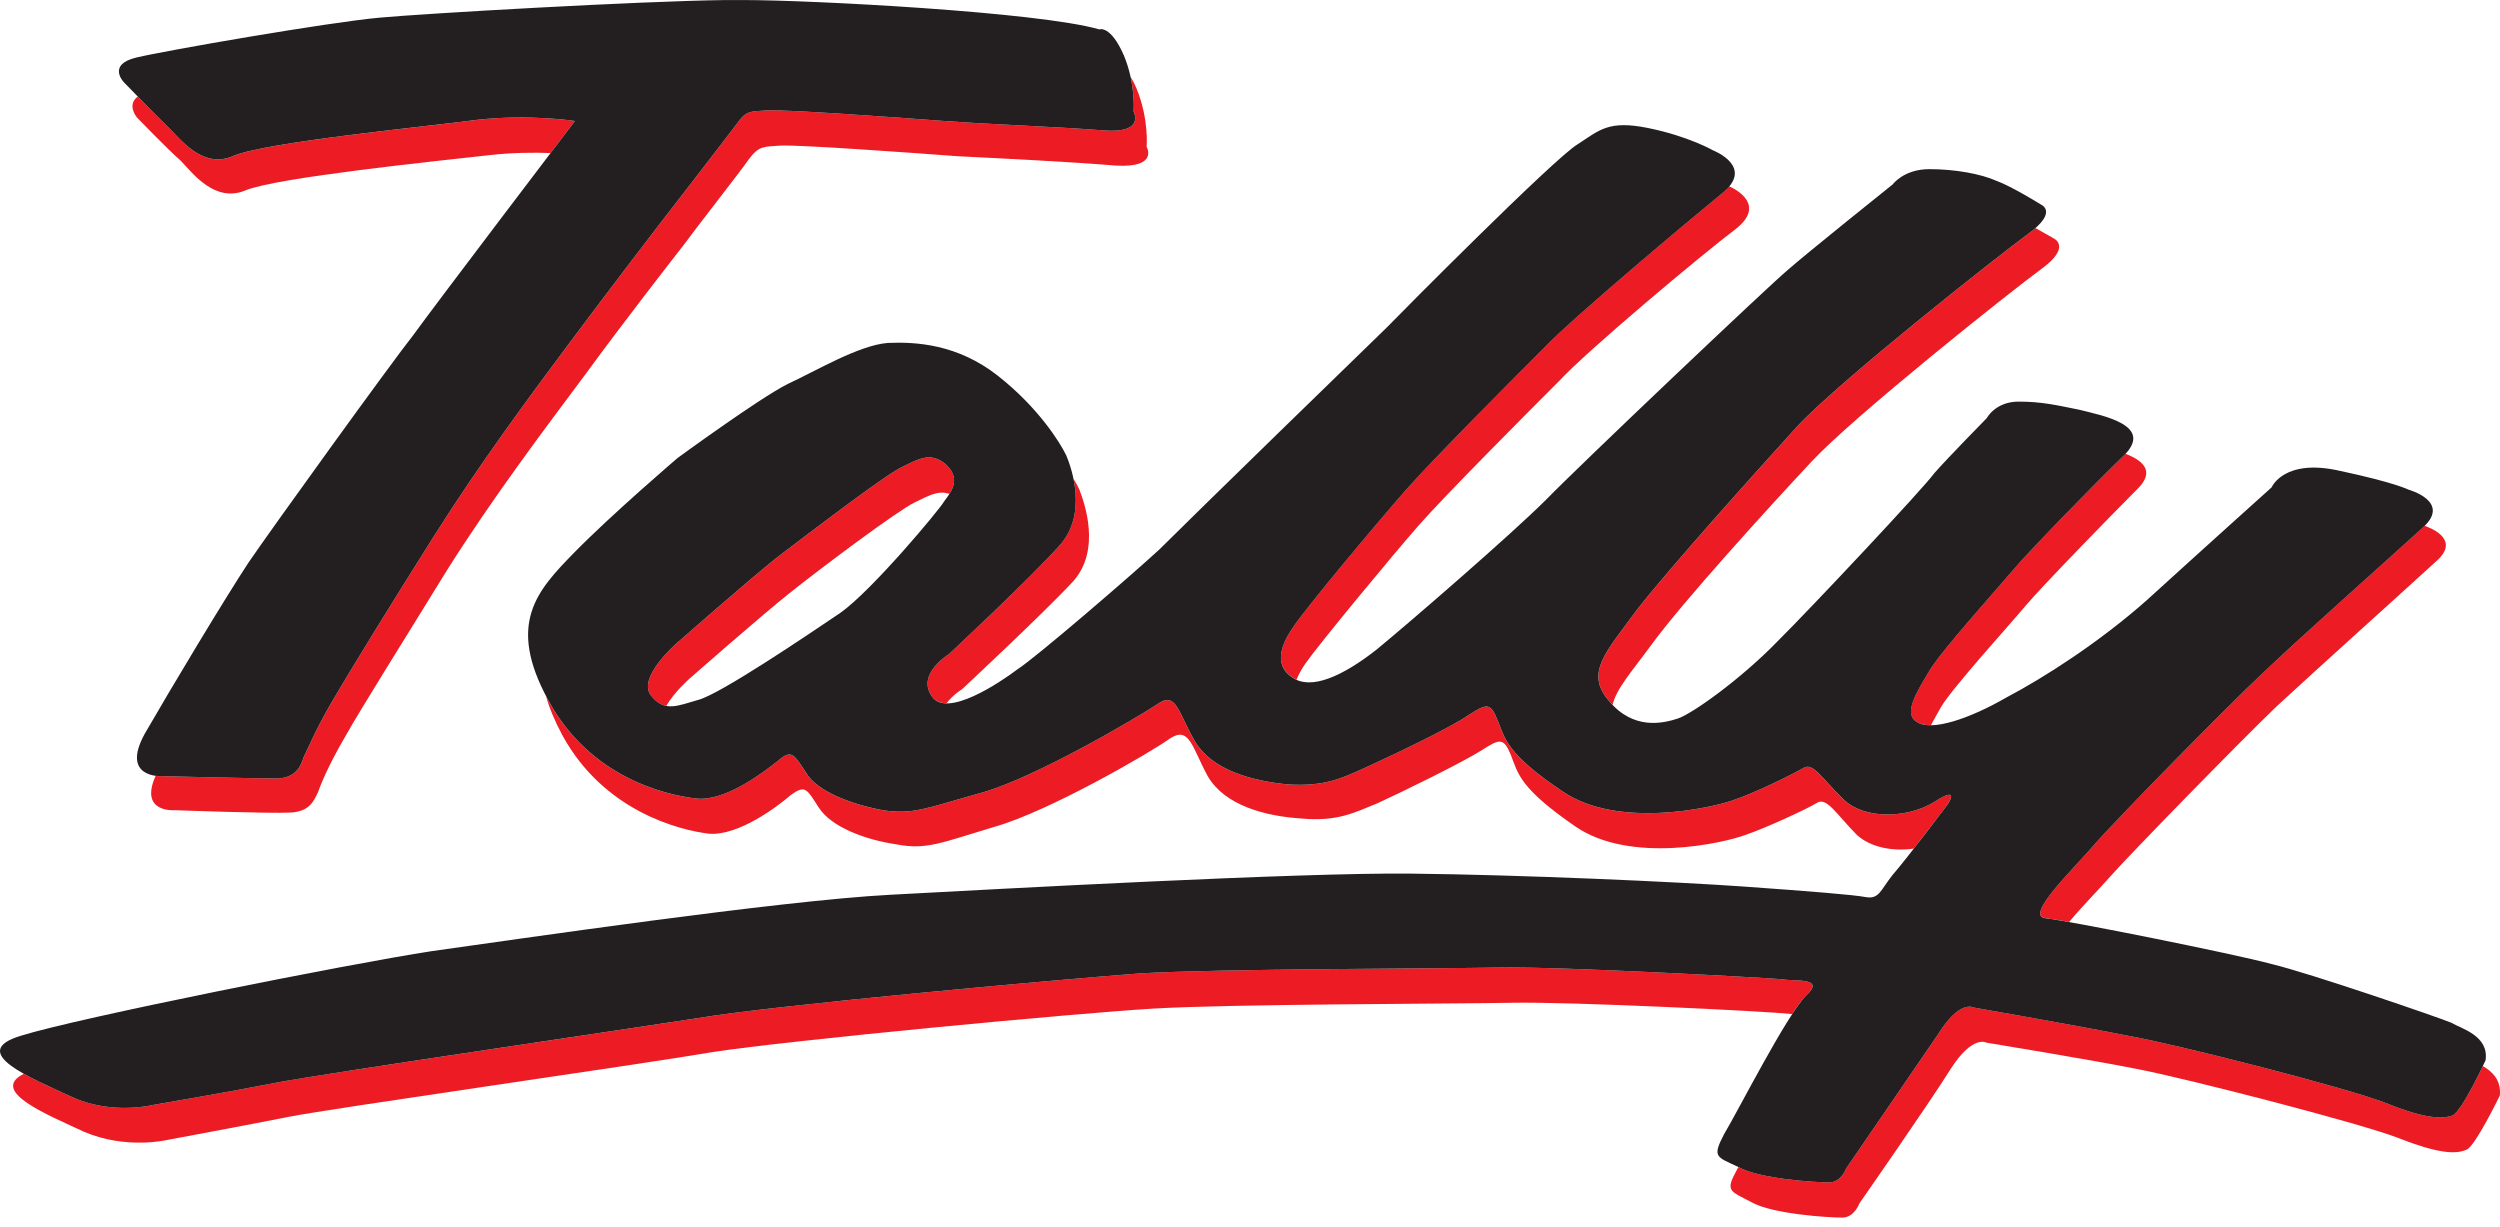 <svg width="161" height="79" viewBox="0 0 161 79" fill="none" xmlns="http://www.w3.org/2000/svg">
<path d="M69.127 30.823C69.391 32.088 69.431 33.832 68.2 35.162C66.39 37.204 61.115 42.119 61.115 42.119C61.115 42.119 58.989 43.404 60.013 44.841C60.222 45.159 60.56 45.284 60.963 45.289C61.363 44.74 61.956 44.387 61.956 44.387C61.956 44.387 67.23 39.472 69.119 37.431C70.93 35.389 69.828 32.364 69.513 31.533C69.443 31.365 69.312 31.12 69.127 30.823Z" fill="#ED1C24"/>
<path d="M58.046 30.098C56.944 30.628 51.905 34.484 50.016 35.92C48.206 37.358 43.561 41.441 43.561 41.441C43.561 41.441 41.041 43.633 41.908 44.768C42.232 45.193 42.556 45.394 42.906 45.461C43.435 44.551 44.401 43.709 44.401 43.709C44.401 43.709 49.046 39.626 50.856 38.19C52.746 36.677 57.784 32.896 58.886 32.367C59.742 31.956 60.408 31.548 61.142 31.809C61.453 31.322 61.695 30.654 60.959 29.947C59.935 29.04 59.148 29.569 58.046 30.098Z" fill="#ED1C24"/>
<path d="M76.936 47.717C75.834 45.827 75.755 44.467 74.496 45.374C73.236 46.205 66.702 50.062 63.239 51.044C59.696 52.028 58.83 52.481 56.862 52.179C54.815 51.801 52.611 50.969 51.902 49.759C51.115 48.549 50.958 48.247 50.092 49.003C49.226 49.683 46.706 51.65 44.817 51.423C42.849 51.196 37.968 50.062 35.292 45.071C35.242 44.978 35.204 44.893 35.156 44.802C35.363 45.558 35.705 46.396 36.211 47.34C38.888 52.254 43.768 53.464 45.658 53.691C47.547 53.842 50.066 51.952 50.932 51.196C51.877 50.516 51.956 50.818 52.743 52.028C53.53 53.237 55.656 54.069 57.702 54.372C59.671 54.75 60.537 54.296 64.079 53.237C67.543 52.254 74.077 48.474 75.336 47.566C76.596 46.735 76.753 48.095 77.777 49.986C78.879 51.877 81.477 52.557 83.759 52.708C86.121 52.935 87.224 52.33 88.719 51.725C90.215 51.045 94.23 49.079 95.411 48.322C96.592 47.566 96.828 47.491 97.3 48.625C97.773 49.835 97.851 50.742 101.472 53.237C105.015 55.657 110.998 54.296 112.415 53.767C113.753 53.313 116.351 52.103 116.981 51.725C117.61 51.271 118.241 52.406 119.579 53.767C120.474 54.578 121.902 54.846 123.249 54.649C124.285 53.321 125.429 51.801 125.429 51.801C125.429 51.801 126.296 50.516 124.564 51.65C122.831 52.708 120.077 52.784 118.738 51.498C117.321 50.137 116.77 49.079 116.14 49.456C115.51 49.835 112.912 51.12 111.495 51.574C110.157 52.028 104.175 53.389 100.632 50.969C97.011 48.549 96.932 47.566 96.459 46.432C95.987 45.222 95.751 45.298 94.57 46.054C93.389 46.886 89.374 48.776 87.879 49.456C86.383 50.137 85.281 50.666 82.919 50.516C80.636 50.289 78.038 49.608 76.936 47.717Z" fill="#ED1C24"/>
<path d="M156.057 33.949C154.247 35.613 148.106 41.056 145.744 43.325C143.382 45.518 136.218 52.853 134.96 54.289C133.7 55.802 130.314 58.978 131.731 59.128C131.981 59.156 132.524 59.245 133.253 59.375C134.074 58.384 135.187 57.257 135.8 56.558C137.059 55.121 144.223 47.786 146.585 45.518C148.947 43.325 155.087 37.806 156.897 36.142C158.416 34.811 156.728 34.066 156.142 33.859C156.112 33.89 156.09 33.918 156.057 33.949Z" fill="#ED1C24"/>
<path d="M136.843 29.265C134.954 31.08 130.544 35.617 129.599 36.751C128.655 37.886 124.877 42.044 124.169 43.33C123.46 44.54 122.515 45.976 123.46 46.505C123.681 46.647 123.986 46.707 124.351 46.703C124.552 46.318 124.791 45.917 125.009 45.522C125.717 44.313 129.496 40.154 130.441 39.02C131.386 37.886 135.794 33.349 137.683 31.458C138.797 30.341 138.002 29.655 136.879 29.222C136.865 29.237 136.857 29.25 136.843 29.265Z" fill="#ED1C24"/>
<path d="M8.819 7.566C8.819 7.566 10.787 9.608 11.653 10.364C12.44 11.195 13.856 13.086 15.825 12.254C17.871 11.422 28.184 10.364 31.569 9.986C33.003 9.825 34.363 9.816 35.459 9.856C36.401 8.615 37.026 7.793 37.026 7.793C37.026 7.793 34.114 7.339 30.729 7.717C27.343 8.171 17.031 9.154 14.984 10.061C13.016 10.893 11.599 8.927 10.812 8.171C10.33 7.708 9.506 6.87 8.871 6.218C8.138 6.761 8.819 7.566 8.819 7.566Z" fill="#ED1C24"/>
<path d="M116.3 64.124C117.638 62.915 115.512 63.217 114.804 63.066C114.095 62.989 100.555 62.234 96.541 62.309C92.525 62.385 78.434 62.385 73.395 62.688C68.357 63.066 49.858 64.73 44.977 65.561C40.096 66.317 20.494 69.191 17.817 69.719C15.14 70.249 9.867 71.156 9.867 71.156C9.867 71.156 7.19 71.837 4.592 70.626C3.632 70.18 2.457 69.67 1.536 69.153C-0.713 70.271 3.03 71.777 5.432 72.895C8.109 74.03 10.707 73.425 10.707 73.425C10.707 73.425 15.982 72.442 18.658 71.912C21.334 71.383 41.015 68.585 45.896 67.754C50.777 66.997 69.198 65.258 74.236 64.956C79.274 64.653 93.445 64.653 97.381 64.578C101.173 64.507 113.529 65.109 115.418 65.304C115.76 64.78 116.063 64.365 116.3 64.124Z" fill="#ED1C24"/>
<path d="M159.894 68.654C159.483 69.513 158.444 71.596 157.945 71.836C157.316 72.062 156.213 72.062 153.773 71.079C151.332 70.097 140.075 67.223 137.005 66.694C134.014 66.089 127.085 64.879 127.085 64.879C127.085 64.879 126.22 64.35 124.803 66.618C123.307 68.811 118.898 75.238 118.898 75.238C118.898 75.238 118.583 76.146 117.797 76.146C116.93 76.146 113.309 75.919 111.97 75.163C111.967 75.161 111.963 75.159 111.959 75.157C111.928 75.209 111.893 75.27 111.867 75.314C111.08 76.75 111.395 76.675 112.812 77.431C114.15 78.187 117.771 78.414 118.637 78.414C119.425 78.414 119.739 77.507 119.739 77.507C119.739 77.507 124.226 71.079 125.643 68.811C127.061 66.618 127.926 67.147 127.926 67.147C127.926 67.147 134.854 68.281 137.845 68.886C140.916 69.491 152.173 72.365 154.613 73.348C157.133 74.331 158.234 74.331 158.865 74.028C159.415 73.801 160.99 70.55 160.99 70.55C161.083 69.57 160.518 69.011 159.894 68.654Z" fill="#ED1C24"/>
<path d="M130.63 15.05C128.662 16.487 118.507 24.502 115.751 27.451C113.075 30.4 107.564 36.525 105.439 39.247C103.392 42.044 102.053 43.33 103.628 45.145C103.702 45.233 103.777 45.312 103.852 45.391C104.09 44.347 105.104 43.23 106.357 41.515C108.405 38.718 113.915 32.668 116.671 29.719C119.426 26.77 129.503 18.755 131.471 17.318C133.438 15.882 132.258 15.352 132.258 15.352C132.258 15.352 131.728 15.043 131.081 14.687C130.951 14.801 130.808 14.92 130.63 15.05Z" fill="#ED1C24"/>
<path d="M110.869 12.473C108.744 14.212 101.344 20.412 99.533 22.302C97.644 24.194 92.291 29.562 90.558 31.528C88.827 33.493 83.946 39.316 83.238 40.45C82.45 41.585 82.057 42.87 83.238 43.626C83.32 43.684 83.407 43.732 83.499 43.773C83.632 43.423 83.836 43.068 84.078 42.719C84.865 41.585 89.667 35.762 91.399 33.796C93.131 31.83 98.484 26.462 100.374 24.571C102.184 22.605 109.584 16.405 111.789 14.741C113.709 13.226 111.866 12.228 111.359 11.996C111.233 12.149 111.08 12.307 110.869 12.473Z" fill="#ED1C24"/>
<path d="M73.004 7.186C73.004 7.186 73.791 8.623 71.036 8.396C68.28 8.169 63.871 8.018 60.801 7.791C57.81 7.564 50.489 7.035 49.387 7.11C48.285 7.186 48.048 7.11 47.418 8.018C46.789 8.85 43.876 12.63 43.167 13.538C42.459 14.445 39.389 18.453 36.791 21.931C34.193 25.409 30.887 29.871 27.974 34.483C25.061 39.095 22.463 43.33 21.362 45.22C20.259 47.111 19.787 48.321 19.551 48.775C19.393 49.228 19.157 50.06 17.897 50.135C16.559 50.135 10.419 49.984 10.419 49.984C10.419 49.984 10.251 49.994 10.023 49.962C8.938 52.376 11.26 52.177 11.26 52.177C11.26 52.177 17.4 52.404 18.738 52.328C19.998 52.252 20.234 51.497 20.47 51.043C20.628 50.589 21.1 49.379 22.202 47.489C23.304 45.523 25.981 41.288 28.815 36.676C31.728 32.064 35.034 27.677 37.632 24.199C40.23 20.646 43.3 16.713 44.008 15.806C44.716 14.823 47.629 11.118 48.259 10.211C48.889 9.379 49.204 9.455 50.227 9.379C51.329 9.304 58.651 9.832 61.642 10.059C64.712 10.211 69.199 10.438 71.876 10.665C74.631 10.816 73.844 9.455 73.844 9.455C73.844 9.455 74.002 7.716 73.214 5.749C73.079 5.422 72.942 5.162 72.81 4.95C73.09 6.222 73.004 7.186 73.004 7.186Z" fill="#ED1C24"/>
<path fill-rule="evenodd" clip-rule="evenodd" d="M157.867 65.865C158.496 66.243 160.307 66.696 160.07 68.285C160.07 68.285 158.575 71.535 157.945 71.838C157.315 72.065 156.213 72.065 153.773 71.082C151.332 70.099 140.075 67.225 137.005 66.696C134.013 66.091 127.085 64.882 127.085 64.882C127.085 64.882 126.22 64.352 124.803 66.621C123.307 68.814 118.898 75.241 118.898 75.241C118.898 75.241 118.583 76.148 117.796 76.148C116.93 76.148 113.309 75.922 111.97 75.165C110.553 74.484 110.239 74.56 111.026 73.048C111.893 71.611 115.041 65.411 116.301 64.125C117.639 62.916 115.513 63.218 114.805 63.067C114.096 62.991 100.556 62.235 96.542 62.31C92.526 62.386 78.435 62.386 73.396 62.689C68.358 63.067 49.858 64.731 44.978 65.562C40.097 66.318 20.494 69.192 17.818 69.721C15.141 70.25 9.868 71.157 9.868 71.157C9.868 71.157 7.191 71.838 4.593 70.628C1.995 69.419 -2.177 67.755 1.366 66.696C4.986 65.562 22.384 62.084 27.816 61.252C33.248 60.496 50.174 58 57.337 57.623C64.422 57.244 83.631 56.185 90.873 56.261C98.037 56.337 108.035 56.791 112.286 57.093C116.537 57.396 119.371 57.623 120.158 57.773C121.024 57.925 121.103 57.32 121.89 56.337C122.756 55.354 125.432 51.8 125.432 51.8C125.432 51.8 126.299 50.515 124.567 51.649C122.834 52.708 120.08 52.784 118.741 51.497C117.324 50.136 116.773 49.078 116.143 49.456C115.513 49.834 112.915 51.119 111.498 51.573C110.16 52.027 104.177 53.388 100.634 50.969C97.014 48.549 96.935 47.566 96.462 46.432C95.99 45.221 95.754 45.297 94.573 46.053C93.392 46.886 89.377 48.776 87.882 49.456C86.386 50.136 85.284 50.666 82.922 50.515C80.639 50.288 78.041 49.608 76.939 47.717C75.837 45.827 75.758 44.466 74.499 45.373C73.239 46.205 66.705 50.061 63.242 51.044C59.699 52.027 58.833 52.48 56.865 52.178C54.818 51.8 52.614 50.969 51.905 49.758C51.118 48.549 50.961 48.247 50.094 49.002C49.229 49.683 46.709 51.649 44.82 51.422C42.852 51.196 37.971 50.061 35.295 45.07C32.618 40.155 34.587 38.038 36.948 35.619C39.388 33.123 43.639 29.493 43.639 29.493C43.639 29.493 48.914 25.637 50.724 24.73C52.535 23.898 55.291 22.235 57.18 22.084C58.99 22.008 61.667 22.159 64.265 24.201C66.863 26.242 68.28 28.511 68.674 29.343C68.988 30.099 70.091 33.123 68.201 35.165C66.39 37.206 61.116 42.122 61.116 42.122C61.116 42.122 58.99 43.407 60.014 44.844C60.958 46.28 64.422 43.937 65.524 43.105C66.705 42.349 72.767 37.131 74.657 35.392C76.467 33.577 88.275 22.084 89.299 21.1C90.322 20.042 100.084 10.212 101.579 9.305C102.996 8.397 103.548 7.717 106.145 8.246C108.743 8.775 110.317 9.682 110.317 9.682C110.317 9.682 113.073 10.741 110.869 12.48C108.743 14.219 101.343 20.42 99.533 22.31C97.643 24.201 92.29 29.57 90.558 31.535C88.827 33.501 83.945 39.323 83.237 40.457C82.45 41.592 82.056 42.877 83.237 43.633C84.418 44.466 86.465 43.558 88.669 41.819C90.873 40.004 97.25 34.484 99.533 32.216C101.737 29.947 114.018 18.303 115.12 17.396C116.222 16.412 121.89 11.875 121.89 11.875C121.89 11.875 122.599 10.893 124.251 10.893C125.905 10.893 127.558 11.195 128.582 11.649C129.604 12.027 131.416 13.161 131.416 13.161C131.416 13.161 132.597 13.615 130.628 15.051C128.66 16.488 118.505 24.503 115.749 27.452C113.073 30.401 107.562 36.526 105.437 39.248C103.39 42.045 102.051 43.331 103.626 45.146C105.2 47.036 107.09 46.583 108.035 46.28C108.979 45.978 112.128 43.71 114.411 41.365C116.694 39.096 123.858 31.46 124.567 30.477C125.354 29.57 127.951 26.923 127.951 26.923C127.951 26.923 128.503 25.864 129.999 25.864C131.494 25.864 132.438 26.091 133.935 26.394C135.43 26.771 138.658 27.376 136.847 29.267C134.958 31.081 130.549 35.619 129.604 36.752C128.66 37.887 124.882 42.045 124.173 43.331C123.465 44.541 122.52 45.978 123.465 46.507C124.409 47.112 126.849 46.28 129.211 44.919C131.652 43.633 135.194 41.365 138.264 38.643C141.334 35.845 146.294 31.384 146.294 31.384C146.294 31.384 147.081 29.493 150.702 30.325C154.245 31.081 155.111 31.535 155.111 31.535C155.111 31.535 157.867 32.292 156.056 33.955C154.245 35.619 148.104 41.063 145.743 43.331C143.381 45.524 136.217 52.859 134.958 54.295C133.699 55.808 130.313 58.984 131.73 59.135C133.147 59.286 143.775 61.403 146.294 62.084C148.814 62.689 157.158 65.562 157.867 65.865ZM47.969 0.004H46.667C41.13 0.075 27.461 0.861 24.431 1.138C21.125 1.44 10.654 3.255 8.765 3.709C6.875 4.163 7.978 5.297 7.978 5.297C7.978 5.297 9.946 7.338 10.812 8.17C11.599 8.926 13.016 10.893 14.984 10.06C17.031 9.153 27.343 8.17 30.729 7.717C34.114 7.338 37.026 7.792 37.026 7.792C37.026 7.792 28.052 19.588 26.635 21.554C25.14 23.445 17.503 34.031 16.008 36.224C14.512 38.492 10.969 44.39 9.316 47.263C7.742 50.136 10.418 49.985 10.418 49.985C10.418 49.985 16.559 50.136 17.896 50.136C19.156 50.061 19.393 49.229 19.55 48.776C19.786 48.322 20.259 47.112 21.361 45.221C22.463 43.331 25.061 39.096 27.974 34.484C30.886 29.872 34.192 25.41 36.79 21.932C39.388 18.454 42.458 14.446 43.167 13.539C43.875 12.631 46.789 8.851 47.418 8.019C48.048 7.111 48.284 7.187 49.386 7.111C50.488 7.036 57.81 7.565 60.801 7.792C63.871 8.019 68.28 8.17 71.035 8.397C73.79 8.624 73.003 7.187 73.003 7.187C73.003 7.187 73.16 5.448 72.373 3.557C71.507 1.592 70.799 1.894 70.799 1.894C66.863 0.76 52.141 0.004 47.969 0.004ZM54.109 39.475C56.156 38.038 60.564 32.745 60.801 32.292C61.116 31.838 61.982 30.931 60.958 29.947C59.935 29.04 59.148 29.57 58.046 30.099C56.944 30.628 51.905 34.484 50.016 35.92C48.206 37.358 43.561 41.441 43.561 41.441C43.561 41.441 41.041 43.633 41.908 44.768C42.774 45.902 43.639 45.448 44.978 45.07C46.395 44.692 51.984 40.911 54.109 39.475Z" fill="#231F20"/>
</svg>
